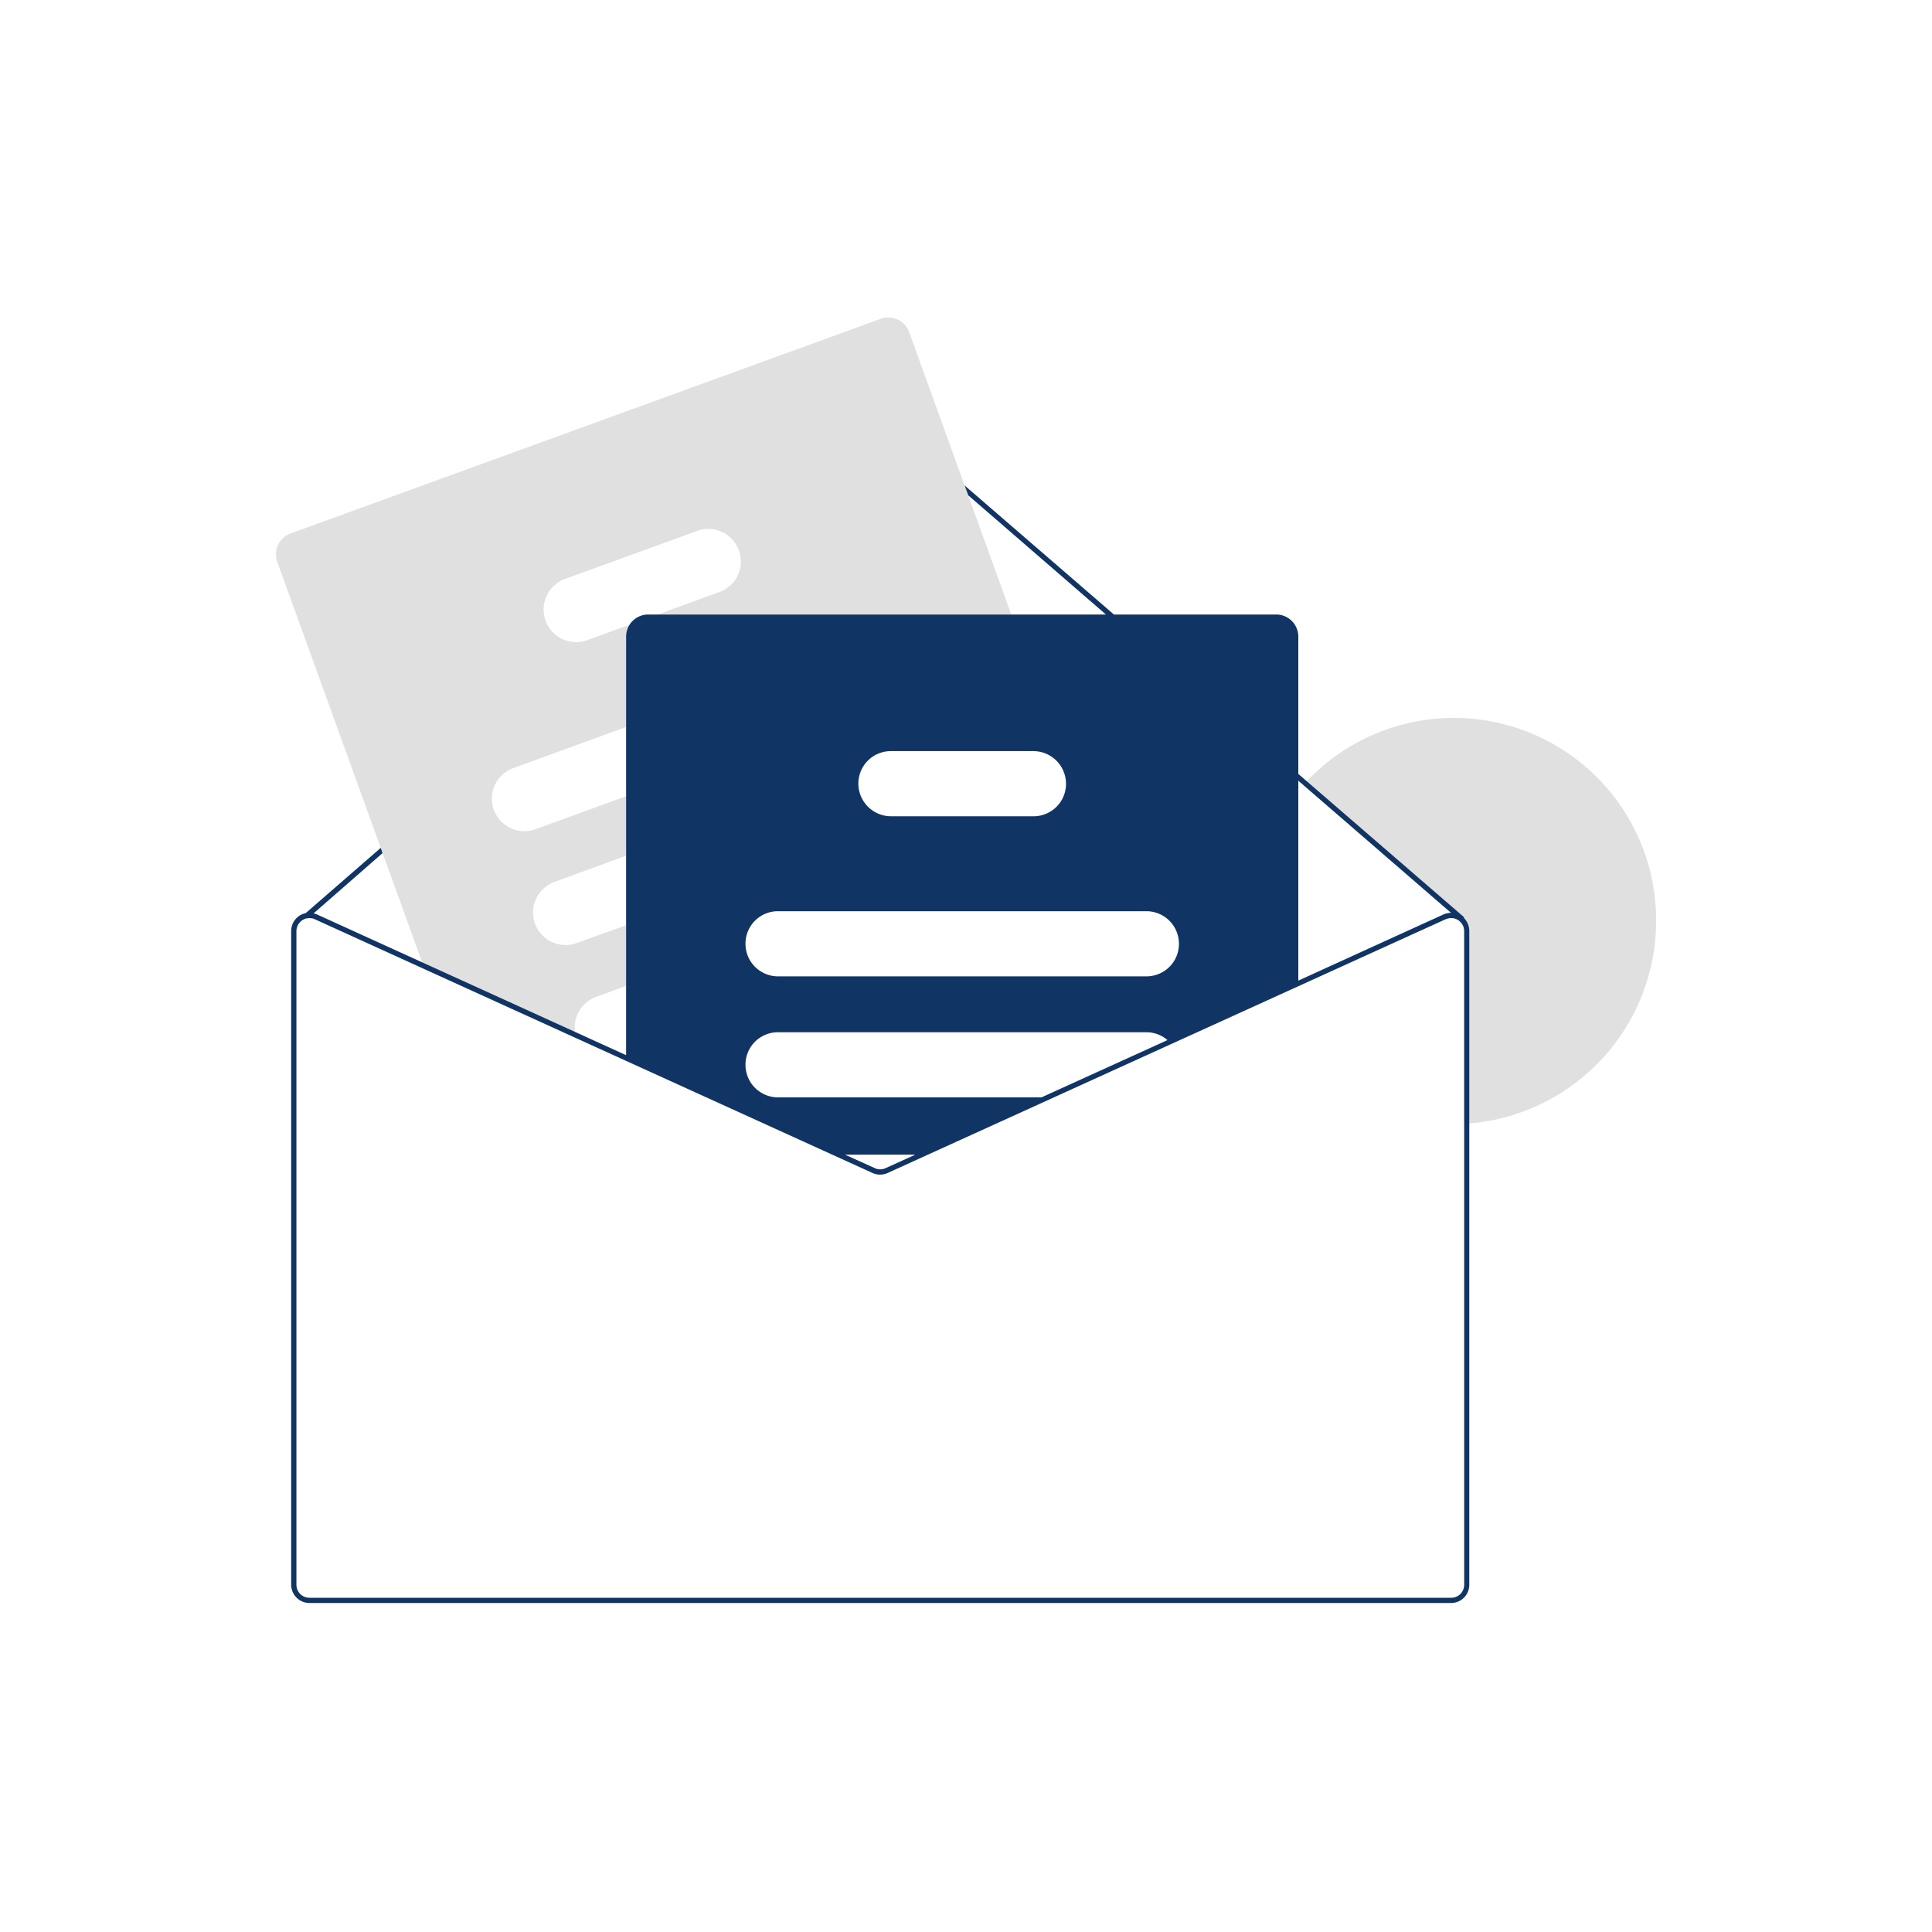 <svg xmlns="http://www.w3.org/2000/svg" fill="none" viewBox="0 0 140 140"><path fill="#E0E0E0" fill-rule="evenodd" d="M58.48 82.83l-13.1-5.96v-.41l-.5.18 13.6 6.2zm7.4-58.77l7.4 20.47H47.66l4.61-1.68a2.36 2.36 0 00-1.6-4.43l-9.72 3.53a2.35 2.35 0 001.6 4.44l3.08-1.12a1.6 1.6 0 00-.26.86v6.55l-8.17 2.98a2.35 2.35 0 00-.94 3.8 2.35 2.35 0 002.54.63l6.57-2.39v4.31l-5.19 1.9a2.35 2.35 0 001.6 4.43l3.6-1.3v4.4l-2.19.8a2.36 2.36 0 00-1.41 3l-11.02-5.01-.17-.5-10.5-29.02a1.61 1.61 0 01.96-2.05L63.83 23.1a1.6 1.6 0 012.05.96zm54.13 42.68a14.74 14.74 0 01-13.54 14.67l-.37.02V67.47a.94.94 0 00-1.33-.86l-.16-.34c.17-.08.36-.12.55-.12l-10.72-9.26.26-.28a14.66 14.66 0 0125.31 10.13z" clip-rule="evenodd"/><path fill="#103464" fill-rule="evenodd" d="M70.17 35.9l9.97 8.63H46.97a1.6 1.6 0 00-1.6 1.6v30.33l-22.41-10.2a1.14 1.14 0 00-.24-.07l5-4.37-.13-.38-5.44 4.73a1.32 1.32 0 00-1.05 1.3v47.37a1.33 1.33 0 001.32 1.32h82.74a1.32 1.32 0 001.31-1.32V67.47c0-.35-.13-.68-.37-.93l-.02-.07a.18.18 0 00-.05-.06L94.08 56.08v-9.95a1.6 1.6 0 00-1.6-1.6H80.72L69.9 35.18l.27.73zm34.98 30.25l-11.07-9.58v14.49l10.53-4.8c.17-.07.36-.11.55-.11zm-.38.46a.94.94 0 01.96.11l.02.02a.94.94 0 01.35.73v47.37a.94.94 0 01-.94.94H22.42a.94.94 0 01-.94-.94V67.47a.95.95 0 01.73-.92c.03 0 .07 0 .1-.02h.1c.14 0 .27.02.4.08L63.23 85a1.32 1.32 0 001.09 0l40.44-18.39zM84.6 75.37a2.33 2.33 0 00-1.52-.57h-26.7a2.35 2.35 0 00-2.36 2.36 2.36 2.36 0 002.35 2.36h19.1l9.13-4.15zm-18.27 8.3h-5.1l2.17.98.04.02a.94.94 0 00.73-.02l2.16-.98zM77.1 55.98a2.36 2.36 0 00-2.2-1.55H64.55a2.35 2.35 0 00-2.35 2.36 2.37 2.37 0 002.35 2.36H74.9a2.35 2.35 0 002.2-3.17zm5.98 10.05h-26.7a2.35 2.35 0 00-2.36 2.36 2.36 2.36 0 002.36 2.36h26.7a2.35 2.35 0 002.35-2.36 2.36 2.36 0 00-2.35-2.36z" clip-rule="evenodd"/></svg>